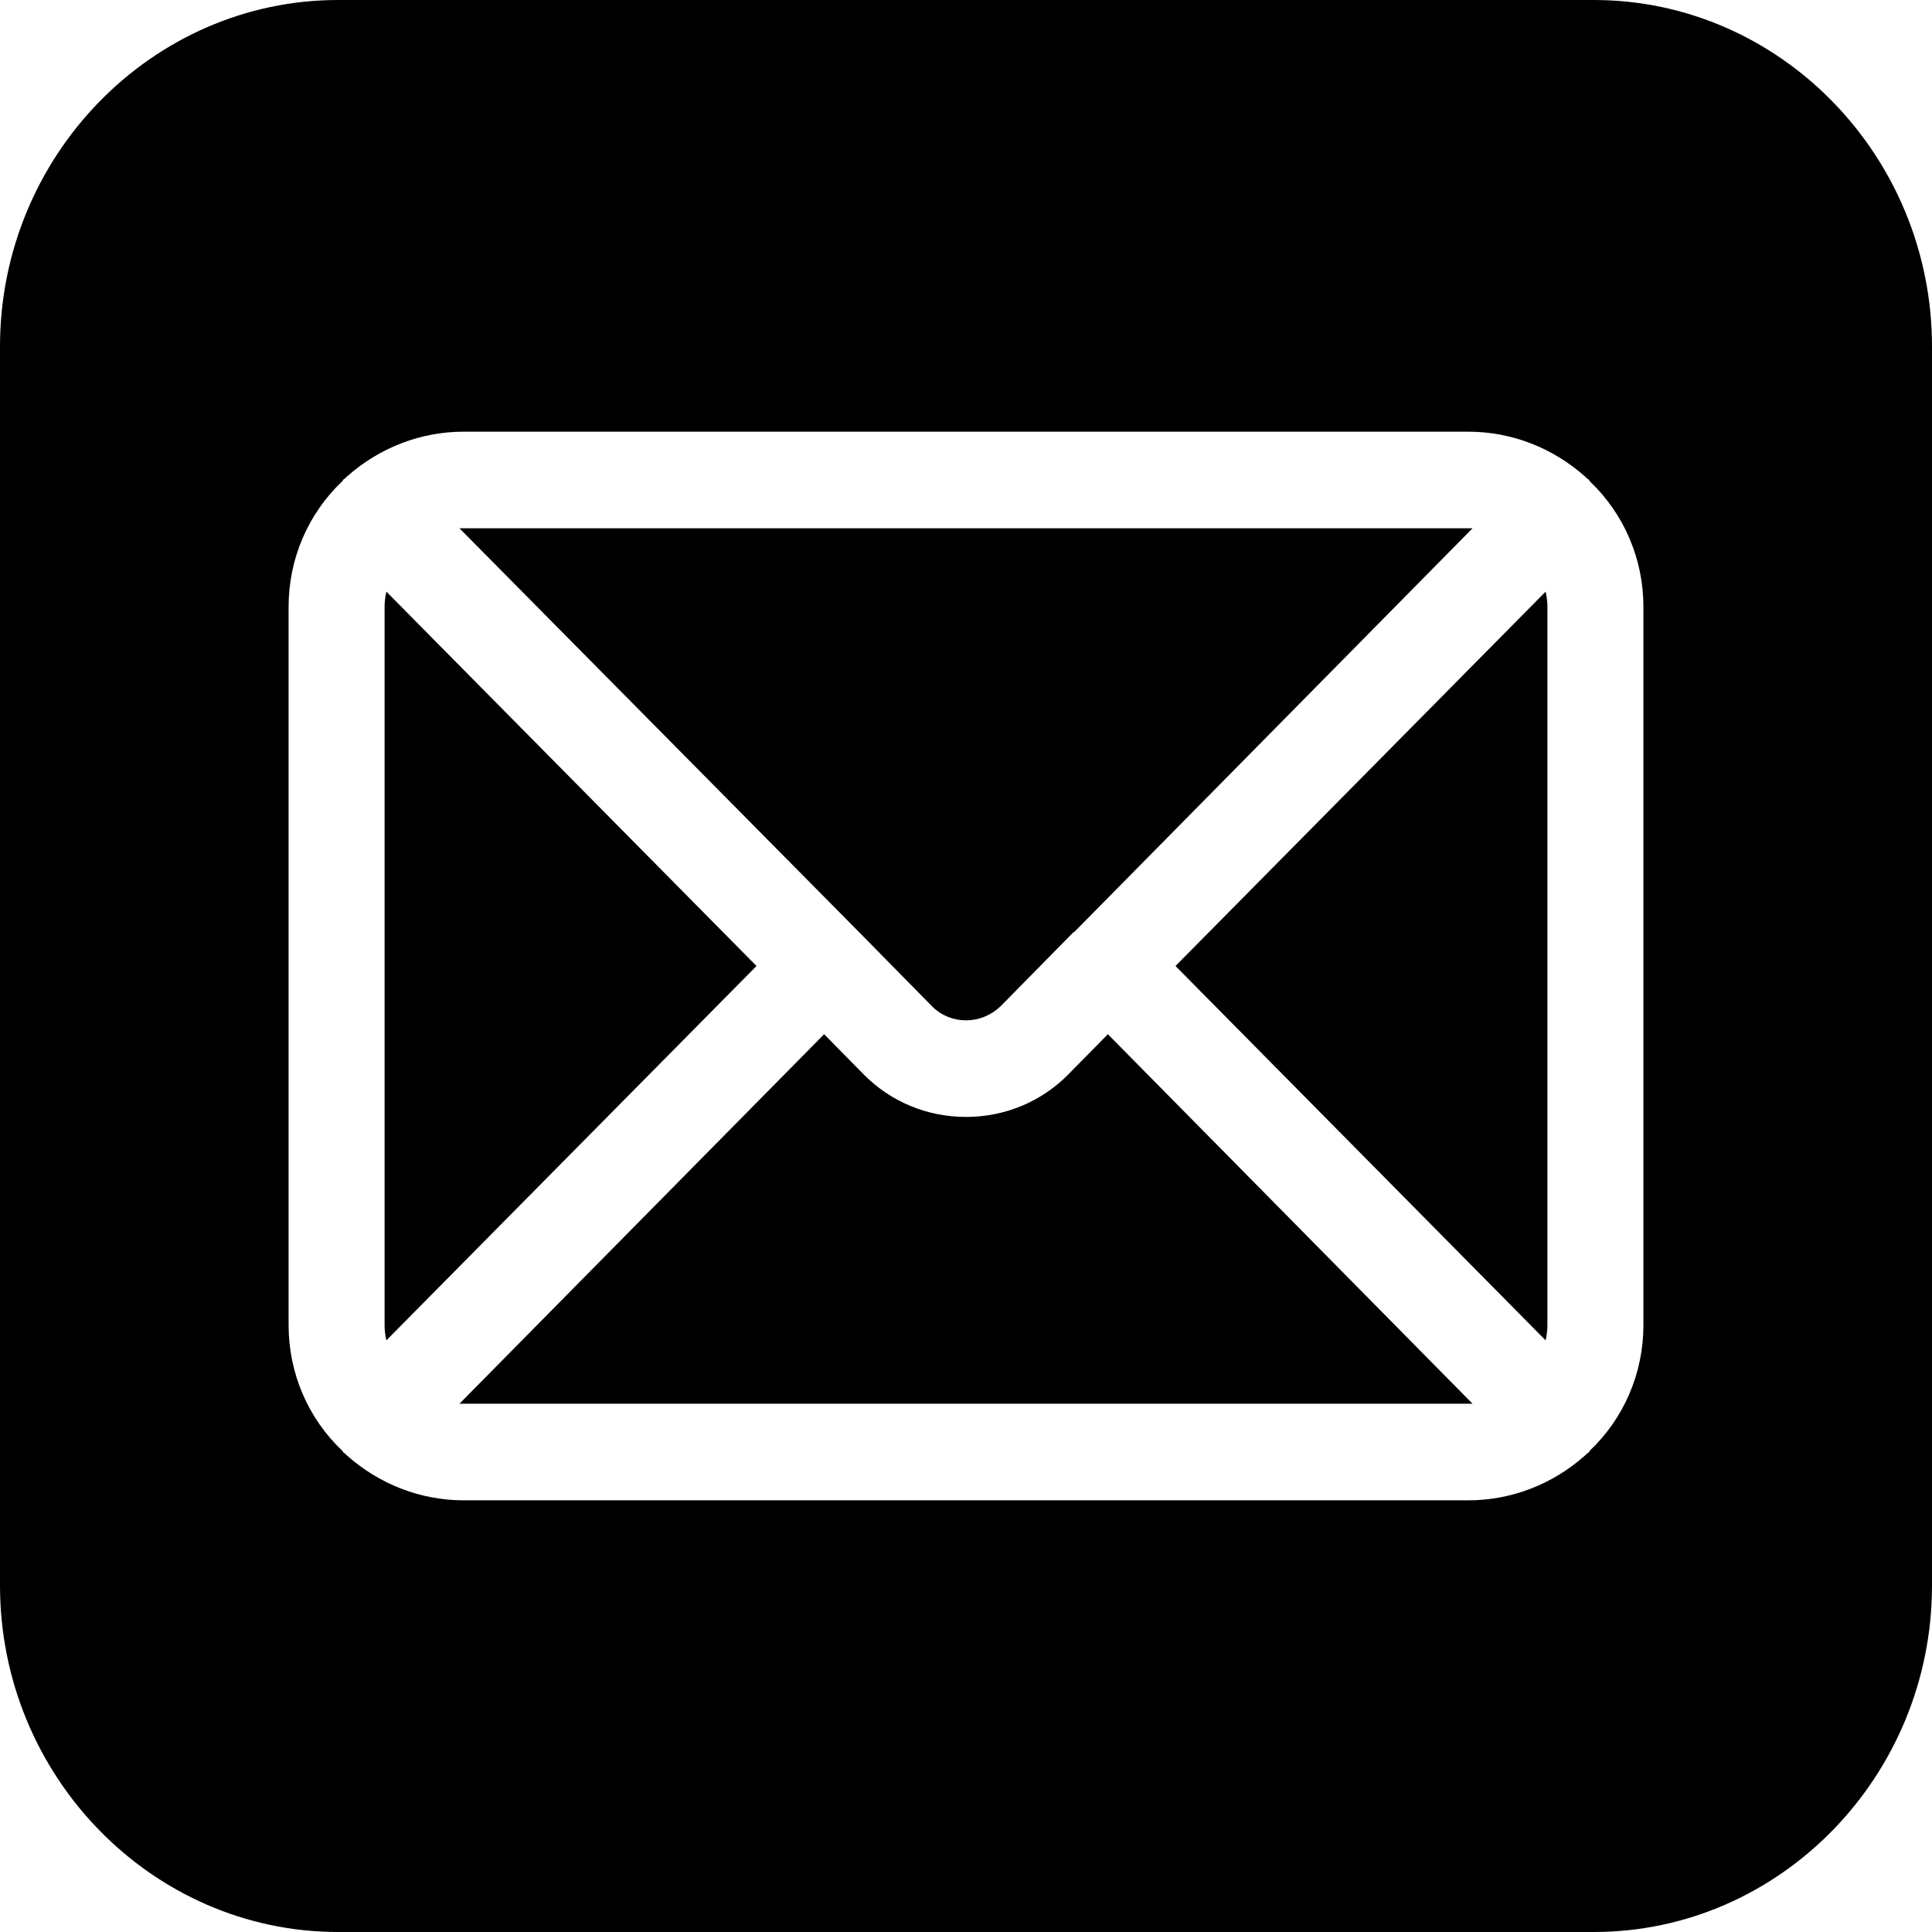 <?xml version="1.0" encoding="UTF-8"?><svg id="mail" xmlns="http://www.w3.org/2000/svg" width="32" height="32" viewBox="0 0 32 32"><g id="mail"><path d="m5.6,0h20.8c3.08,0,5.6,2.58,5.6,5.74v20.52c0,3.16-2.52,5.74-5.6,5.74H5.6c-3.08,0-5.6-2.58-5.6-5.74V5.74C0,2.58,2.52,0,5.6,0Zm20.73,7.97c.57.54.89,1.29.89,2.08v11.9c0,.79-.32,1.54-.89,2.08,0,.01-.01.02-.02.03-.02.01-.04.03-.06.05-.53.47-1.21.74-1.93.74H7.68c-.72,0-1.4-.27-1.93-.74-.02-.02-.04-.04-.06-.05-.01-.01-.01-.02-.02-.03-.57-.54-.89-1.29-.89-2.08v-11.9c0-.79.32-1.54.89-2.08.01-.01.01-.02.02-.03.02-.01.04-.03.06-.05.53-.47,1.21-.74,1.93-.74h16.64c.72,0,1.4.27,1.93.74.02.02.04.04.06.05.01.01.02.02.02.03Zm-6.86,8.03l6.13,6.2c.02-.08.03-.17.03-.25v-11.9c0-.08-.01-.17-.03-.25,0,0-6.13,6.2-6.13,6.2Zm-11.86-7.25l6.61,6.68h0s1.22,1.24,1.22,1.24c.15.15.35.23.56.23s.41-.08.57-.23l1.21-1.23h.01s6.6-6.69,6.6-6.69H7.61Zm-1.21,13.45l6.13-6.2-6.13-6.2c-.02.08-.03.17-.03.25v11.9c0,.08.01.17.03.25Zm17.99,1.05l-6.04-6.12-.65.66c-.45.46-1.06.71-1.7.71s-1.25-.25-1.7-.71l-.65-.66-6.04,6.12h16.78Z" fill="currentcolor" fill-rule="evenodd"/></g></svg>
